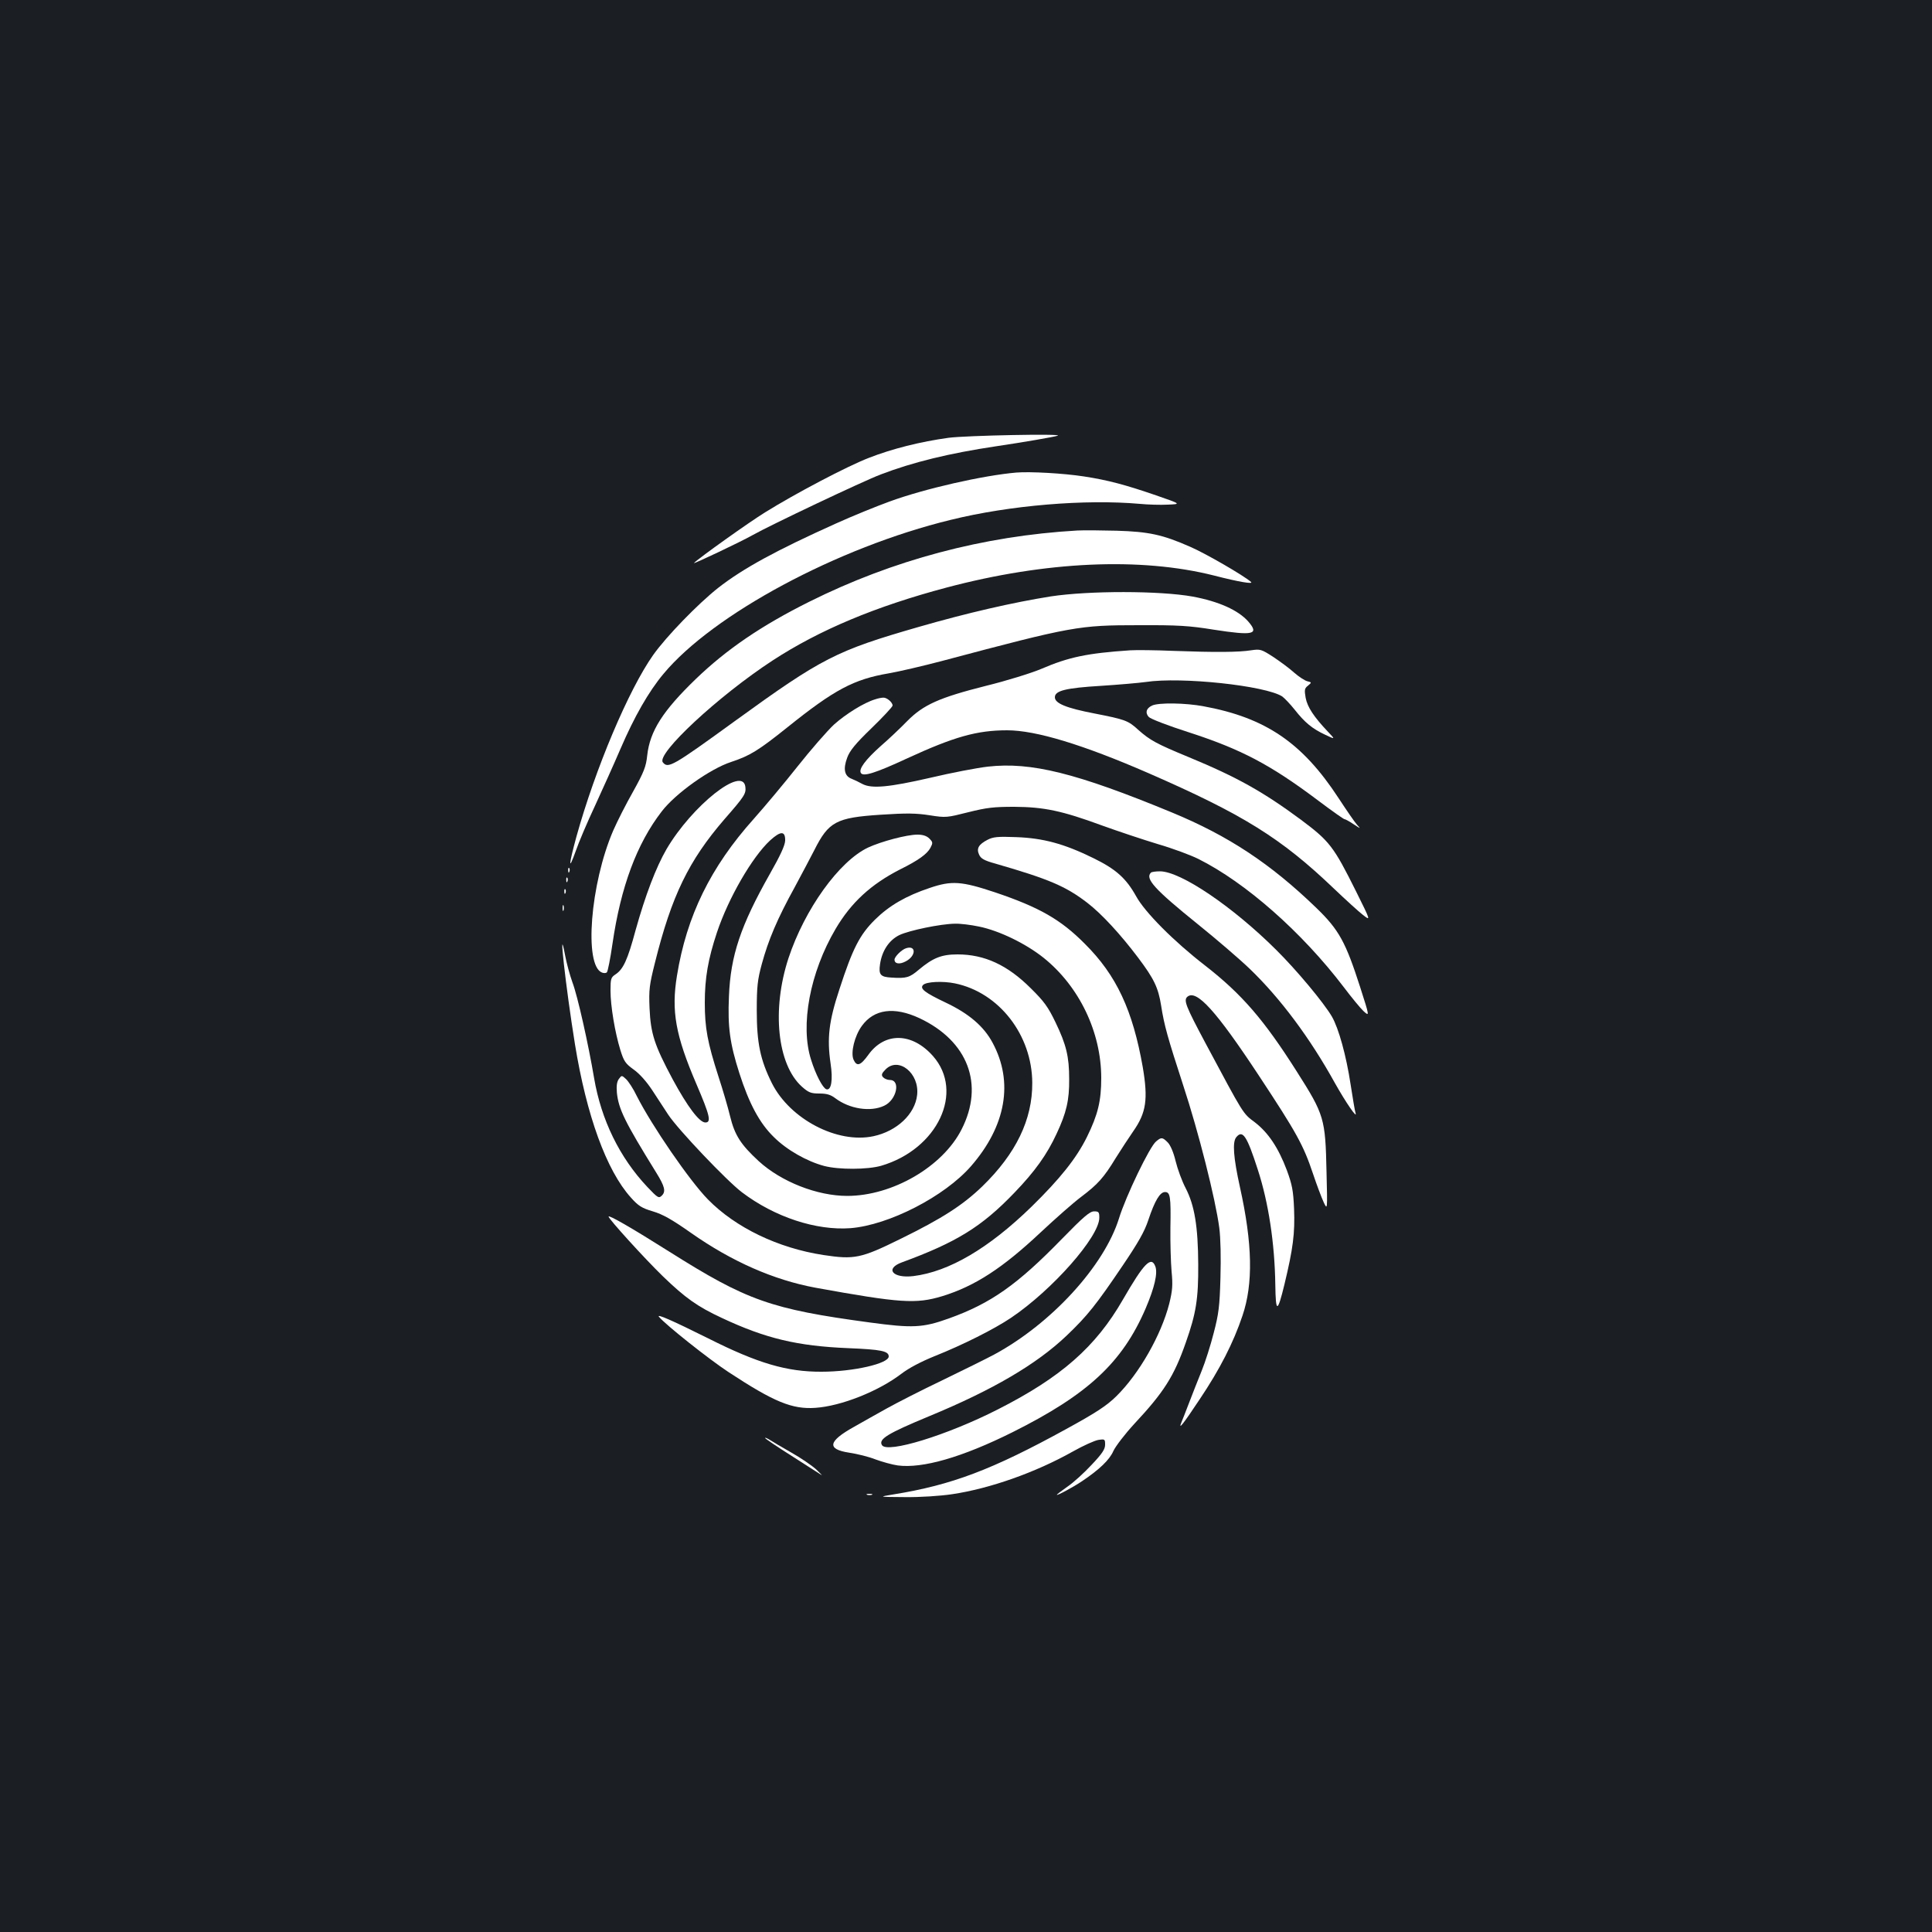 <?xml version="1.0" standalone="no"?>
<!DOCTYPE svg PUBLIC "-//W3C//DTD SVG 20010904//EN"
 "http://www.w3.org/TR/2001/REC-SVG-20010904/DTD/svg10.dtd">
<svg version="1.0" xmlns="http://www.w3.org/2000/svg"
 width="1000pt" height="1000pt" viewBox="0 0 1000 1000"
 preserveAspectRatio="xMidYMid meet">
<rect width="100%" height="100%" fill="#1b1f23"/>
<g transform="translate(0,1000) scale(0.1,-0.1)"
fill="#ffffff" stroke="none">
<path d="M4910 7734 c-146 -20 -293 -57 -413 -104 -114 -44 -383 -186 -537
-282 -83 -51 -342 -236 -368 -262 -10 -10 245 111 303 144 90 51 573 280 663
314 167 64 356 110 597 146 142 21 304 49 320 55 30 11 -473 1 -565 -11z"/>
<path d="M5260 7554 c-172 -15 -473 -83 -656 -150 -66 -24 -192 -75 -278 -114
-307 -138 -480 -232 -609 -333 -105 -83 -268 -251 -336 -347 -128 -181 -300
-590 -397 -939 -41 -150 -43 -185 -4 -76 15 44 60 150 100 235 39 85 99 218
132 295 71 165 145 295 222 387 256 308 902 655 1486 797 307 76 698 108 980
83 41 -4 106 -6 144 -4 70 3 70 3 -60 48 -157 54 -249 79 -374 98 -103 16
-278 26 -350 20z"/>
<path d="M5575 7254 c-486 -28 -954 -153 -1385 -368 -249 -124 -429 -247 -588
-400 -172 -166 -238 -270 -252 -396 -6 -58 -17 -86 -73 -187 -37 -65 -83 -156
-103 -202 -119 -276 -152 -699 -58 -735 10 -4 21 -3 25 1 5 5 18 71 29 147 43
296 126 519 255 686 71 93 251 221 359 256 97 32 141 59 291 179 244 196 344
249 526 280 52 9 177 38 279 65 673 179 704 184 1015 184 202 1 263 -3 386
-23 207 -32 238 -25 180 42 -52 59 -153 104 -287 129 -171 31 -538 31 -735 1
-195 -31 -431 -85 -684 -158 -427 -123 -500 -160 -951 -487 -325 -236 -346
-247 -373 -214 -36 43 287 344 569 528 241 157 531 279 900 377 513 136 1004
158 1384 62 128 -33 206 -46 191 -33 -37 33 -238 149 -315 182 -143 63 -214
78 -380 83 -80 2 -172 3 -205 1z"/>
<path d="M5850 6634 c-223 -15 -318 -35 -460 -96 -52 -22 -181 -62 -287 -88
-242 -61 -324 -98 -407 -182 -34 -35 -96 -94 -139 -131 -77 -69 -114 -118
-101 -138 12 -20 74 -1 238 75 245 113 363 146 519 146 149 0 392 -74 732
-222 490 -214 686 -336 959 -597 61 -58 129 -120 151 -137 40 -31 40 -31 -35
120 -117 235 -138 262 -285 372 -197 146 -333 222 -582 325 -167 69 -200 87
-261 141 -53 49 -69 54 -227 85 -145 28 -205 52 -205 84 0 34 56 48 237 59 93
6 197 15 233 20 185 28 621 -19 707 -75 12 -9 41 -39 64 -68 52 -66 90 -98
158 -130 53 -25 53 -25 14 16 -72 76 -106 127 -115 175 -7 41 -6 49 12 63 20
17 20 17 -4 23 -12 3 -43 23 -67 44 -24 22 -73 58 -109 82 -62 40 -67 41 -115
34 -63 -10 -183 -11 -400 -3 -93 4 -195 5 -225 3z"/>
<path d="M4529 6380 c-57 -17 -152 -76 -213 -131 -34 -32 -119 -129 -187 -215
-68 -86 -171 -209 -228 -273 -223 -249 -347 -502 -397 -811 -30 -183 -8 -308
101 -562 69 -161 78 -198 46 -198 -31 0 -92 81 -169 223 -95 178 -114 236
-120 369 -4 95 -1 120 28 235 86 346 175 529 360 743 104 119 112 132 108 167
-13 112 -275 -96 -408 -322 -55 -95 -110 -240 -160 -419 -42 -156 -64 -203
-105 -230 -23 -15 -25 -23 -25 -84 0 -79 23 -216 51 -307 18 -58 26 -70 69
-101 31 -22 67 -63 96 -107 26 -40 63 -97 83 -127 51 -77 303 -342 381 -401
170 -129 385 -199 562 -186 199 16 487 164 624 321 181 208 221 435 112 638
-45 85 -123 152 -244 209 -107 51 -135 72 -116 91 17 17 102 21 165 8 228 -47
399 -267 400 -515 1 -190 -84 -366 -259 -536 -101 -97 -206 -165 -424 -272
-205 -101 -238 -107 -398 -83 -235 36 -455 142 -598 288 -95 97 -290 381 -368
535 -18 38 -44 77 -56 88 -22 20 -22 20 -37 0 -10 -14 -13 -35 -10 -71 9 -85
40 -149 204 -414 44 -71 50 -97 29 -118 -16 -16 -21 -13 -76 45 -143 152 -238
346 -275 563 -29 172 -85 424 -112 495 -14 39 -31 102 -38 140 -37 197 3 -163
51 -460 60 -369 163 -653 289 -793 39 -44 57 -55 114 -72 51 -15 99 -42 197
-111 212 -149 429 -244 644 -284 441 -80 521 -85 657 -44 169 52 312 145 509
330 77 72 171 155 210 184 86 65 117 99 179 201 27 43 68 106 91 139 67 96 77
165 49 331 -52 295 -136 476 -300 639 -125 126 -236 189 -464 266 -174 58
-225 62 -339 23 -123 -41 -210 -92 -283 -164 -79 -78 -116 -150 -184 -360 -55
-166 -65 -254 -46 -384 13 -85 4 -142 -22 -134 -19 7 -55 76 -79 153 -57 178
-6 451 127 677 80 136 183 231 334 308 95 47 140 80 157 112 13 25 13 29 -6
48 -13 13 -33 20 -61 20 -55 0 -187 -35 -256 -67 -150 -71 -328 -319 -412
-573 -87 -266 -58 -549 69 -664 35 -31 47 -36 91 -36 38 0 58 -6 82 -24 74
-56 183 -73 254 -39 64 30 86 133 29 133 -13 0 -29 7 -36 15 -9 11 -7 19 14
40 67 67 176 -20 163 -133 -11 -99 -105 -187 -226 -213 -187 -40 -431 88 -525
273 -61 122 -79 210 -79 378 0 124 4 159 26 240 34 125 80 234 171 399 40 75
86 161 101 191 74 147 113 168 343 183 135 9 186 8 255 -3 83 -13 88 -12 199
16 96 24 132 28 238 28 153 -1 246 -20 455 -97 83 -30 212 -73 288 -96 76 -22
170 -57 210 -77 244 -122 535 -378 752 -663 40 -53 86 -109 103 -125 31 -28
31 -28 -18 125 -75 233 -109 296 -227 410 -237 229 -455 373 -748 494 -494
204 -728 262 -951 237 -55 -6 -190 -32 -300 -58 -214 -49 -302 -57 -350 -32
-16 9 -41 21 -56 27 -37 14 -45 50 -23 109 13 36 42 72 126 153 60 58 109 111
109 117 0 17 -30 42 -48 41 -9 0 -29 -4 -43 -9z m-465 -731 c-1 -25 -25 -77
-79 -172 -151 -267 -204 -423 -212 -635 -7 -158 5 -244 54 -397 50 -156 104
-258 178 -330 67 -67 171 -126 261 -150 77 -20 225 -19 295 1 292 86 432 382
268 568 -108 122 -249 125 -334 7 -41 -57 -60 -63 -77 -26 -16 36 5 123 43
175 63 87 167 101 298 40 251 -118 337 -343 218 -576 -98 -193 -358 -344 -592
-344 -155 0 -341 73 -458 180 -93 86 -124 134 -148 232 -11 46 -38 138 -60
205 -57 177 -71 252 -71 383 0 128 17 226 63 364 59 177 182 390 275 476 55
50 79 50 78 -1z m1004 -445 c103 -21 240 -87 333 -161 185 -148 299 -385 299
-623 0 -118 -17 -189 -74 -305 -55 -111 -139 -216 -287 -361 -222 -216 -427
-336 -611 -359 -107 -13 -150 38 -60 71 283 104 413 184 582 360 107 111 169
198 219 306 51 109 66 174 65 283 0 116 -15 178 -71 294 -38 79 -59 108 -127
175 -121 121 -240 176 -380 176 -83 0 -127 -18 -200 -79 -48 -41 -65 -46 -141
-41 -58 3 -68 15 -60 69 10 70 47 125 100 151 50 24 213 58 288 59 26 1 83 -6
125 -15z"/>
<path d="M4690 5092 c-23 -7 -60 -44 -60 -59 0 -22 26 -26 58 -9 54 28 55 85
2 68z"/>
<path d="M5963 6348 c-30 -14 -37 -37 -17 -59 9 -10 100 -45 203 -78 275 -89
426 -168 677 -357 69 -52 129 -94 133 -94 5 0 26 -12 47 -26 38 -25 38 -25 18
-3 -12 13 -55 76 -97 140 -186 284 -376 414 -696 473 -94 18 -235 20 -268 4z"/>
<path d="M5111 5653 c-46 -24 -58 -45 -43 -77 9 -20 26 -30 84 -46 277 -80
364 -117 476 -203 74 -57 171 -162 263 -284 82 -109 104 -154 119 -248 16
-103 34 -166 115 -415 78 -237 166 -584 186 -735 7 -54 9 -155 6 -260 -4 -146
-9 -186 -35 -285 -16 -63 -44 -151 -62 -195 -18 -44 -47 -118 -65 -165 -18
-47 -36 -93 -40 -102 -18 -44 10 -8 95 120 104 155 174 292 221 432 56 165 52
372 -13 665 -34 154 -40 234 -19 259 33 40 55 7 111 -167 56 -171 88 -384 91
-597 2 -147 11 -147 47 1 45 187 55 265 50 393 -4 94 -10 124 -37 198 -44 117
-96 195 -166 249 -63 47 -56 37 -254 407 -104 195 -116 225 -95 243 47 39 148
-72 369 -407 196 -297 231 -360 281 -509 19 -57 44 -123 55 -147 20 -43 20
-43 15 157 -6 276 -11 294 -154 519 -170 268 -284 400 -474 548 -163 126 -313
277 -358 360 -52 93 -105 140 -222 197 -151 74 -259 103 -398 108 -97 4 -120
1 -149 -14z"/>
<path d="M2941 5494 c0 -11 3 -14 6 -6 3 7 2 16 -1 19 -3 4 -6 -2 -5 -13z"/>
<path d="M5957 5483 c-31 -31 19 -86 242 -266 97 -78 218 -182 270 -232 158
-152 311 -357 440 -590 56 -100 119 -192 107 -155 -3 8 -14 74 -25 145 -23
152 -62 292 -97 353 -42 72 -183 241 -288 345 -225 224 -495 407 -602 407 -22
0 -44 -3 -47 -7z"/>
<path d="M2931 5444 c0 -11 3 -14 6 -6 3 7 2 16 -1 19 -3 4 -6 -2 -5 -13z"/>
<path d="M2921 5384 c0 -11 3 -14 6 -6 3 7 2 16 -1 19 -3 4 -6 -2 -5 -13z"/>
<path d="M2912 5300 c0 -14 2 -19 5 -12 2 6 2 18 0 25 -3 6 -5 1 -5 -13z"/>
<path d="M5984 4092 c-33 -26 -157 -284 -192 -398 -77 -247 -350 -545 -646
-705 -43 -23 -165 -83 -270 -134 -105 -50 -234 -116 -286 -145 -52 -29 -129
-72 -169 -95 -135 -75 -143 -116 -26 -134 41 -6 102 -21 137 -35 35 -13 87
-27 114 -31 129 -17 334 42 595 172 390 195 568 360 689 641 46 108 63 182 50
217 -21 56 -59 17 -168 -172 -141 -245 -320 -402 -647 -568 -263 -134 -573
-229 -600 -185 -19 31 28 60 245 150 329 136 554 268 710 416 109 104 154 161
292 365 79 117 112 174 132 235 33 99 60 144 86 144 27 0 31 -23 28 -185 -1
-77 2 -178 6 -225 7 -72 5 -98 -12 -168 -42 -163 -156 -363 -274 -479 -50 -49
-103 -84 -258 -169 -386 -212 -593 -290 -895 -339 -80 -13 -80 -13 59 -14 80
-1 183 6 244 15 195 29 431 112 625 221 53 30 113 57 132 60 34 5 35 4 35 -25
0 -23 -15 -46 -70 -104 -38 -41 -94 -92 -125 -113 -30 -21 -55 -40 -55 -42 0
-6 84 39 130 70 91 61 143 111 163 157 11 24 60 88 108 140 154 165 206 247
267 422 53 150 65 226 64 403 -1 197 -19 306 -65 395 -19 36 -42 99 -52 140
-11 46 -27 83 -41 97 -27 27 -33 28 -60 5z"/>
<path d="M5495 3586 c-230 -236 -366 -332 -583 -410 -136 -49 -189 -51 -411
-21 -511 69 -635 113 -1036 366 -198 125 -315 192 -315 182 0 -12 188 -219
282 -310 115 -111 178 -156 305 -215 226 -106 390 -145 653 -156 171 -7 210
-15 210 -43 0 -37 -184 -79 -347 -79 -179 -1 -330 43 -588 173 -187 93 -269
129 -254 111 34 -41 258 -219 360 -286 236 -155 329 -193 449 -185 134 9 327
86 445 176 39 30 102 63 171 91 148 59 309 140 397 199 215 145 457 420 457
518 0 29 -3 33 -27 33 -22 0 -55 -28 -168 -144z"/>
<path d="M3960 2557 c0 -3 62 -45 138 -93 75 -48 144 -92 153 -98 8 -6 -3 6
-25 27 -23 21 -81 61 -131 89 -49 28 -100 58 -112 66 -13 8 -23 12 -23 9z"/>
<path d="M4488 2263 c6 -2 18 -2 25 0 6 3 1 5 -13 5 -14 0 -19 -2 -12 -5z"/>
</g>
</svg>
